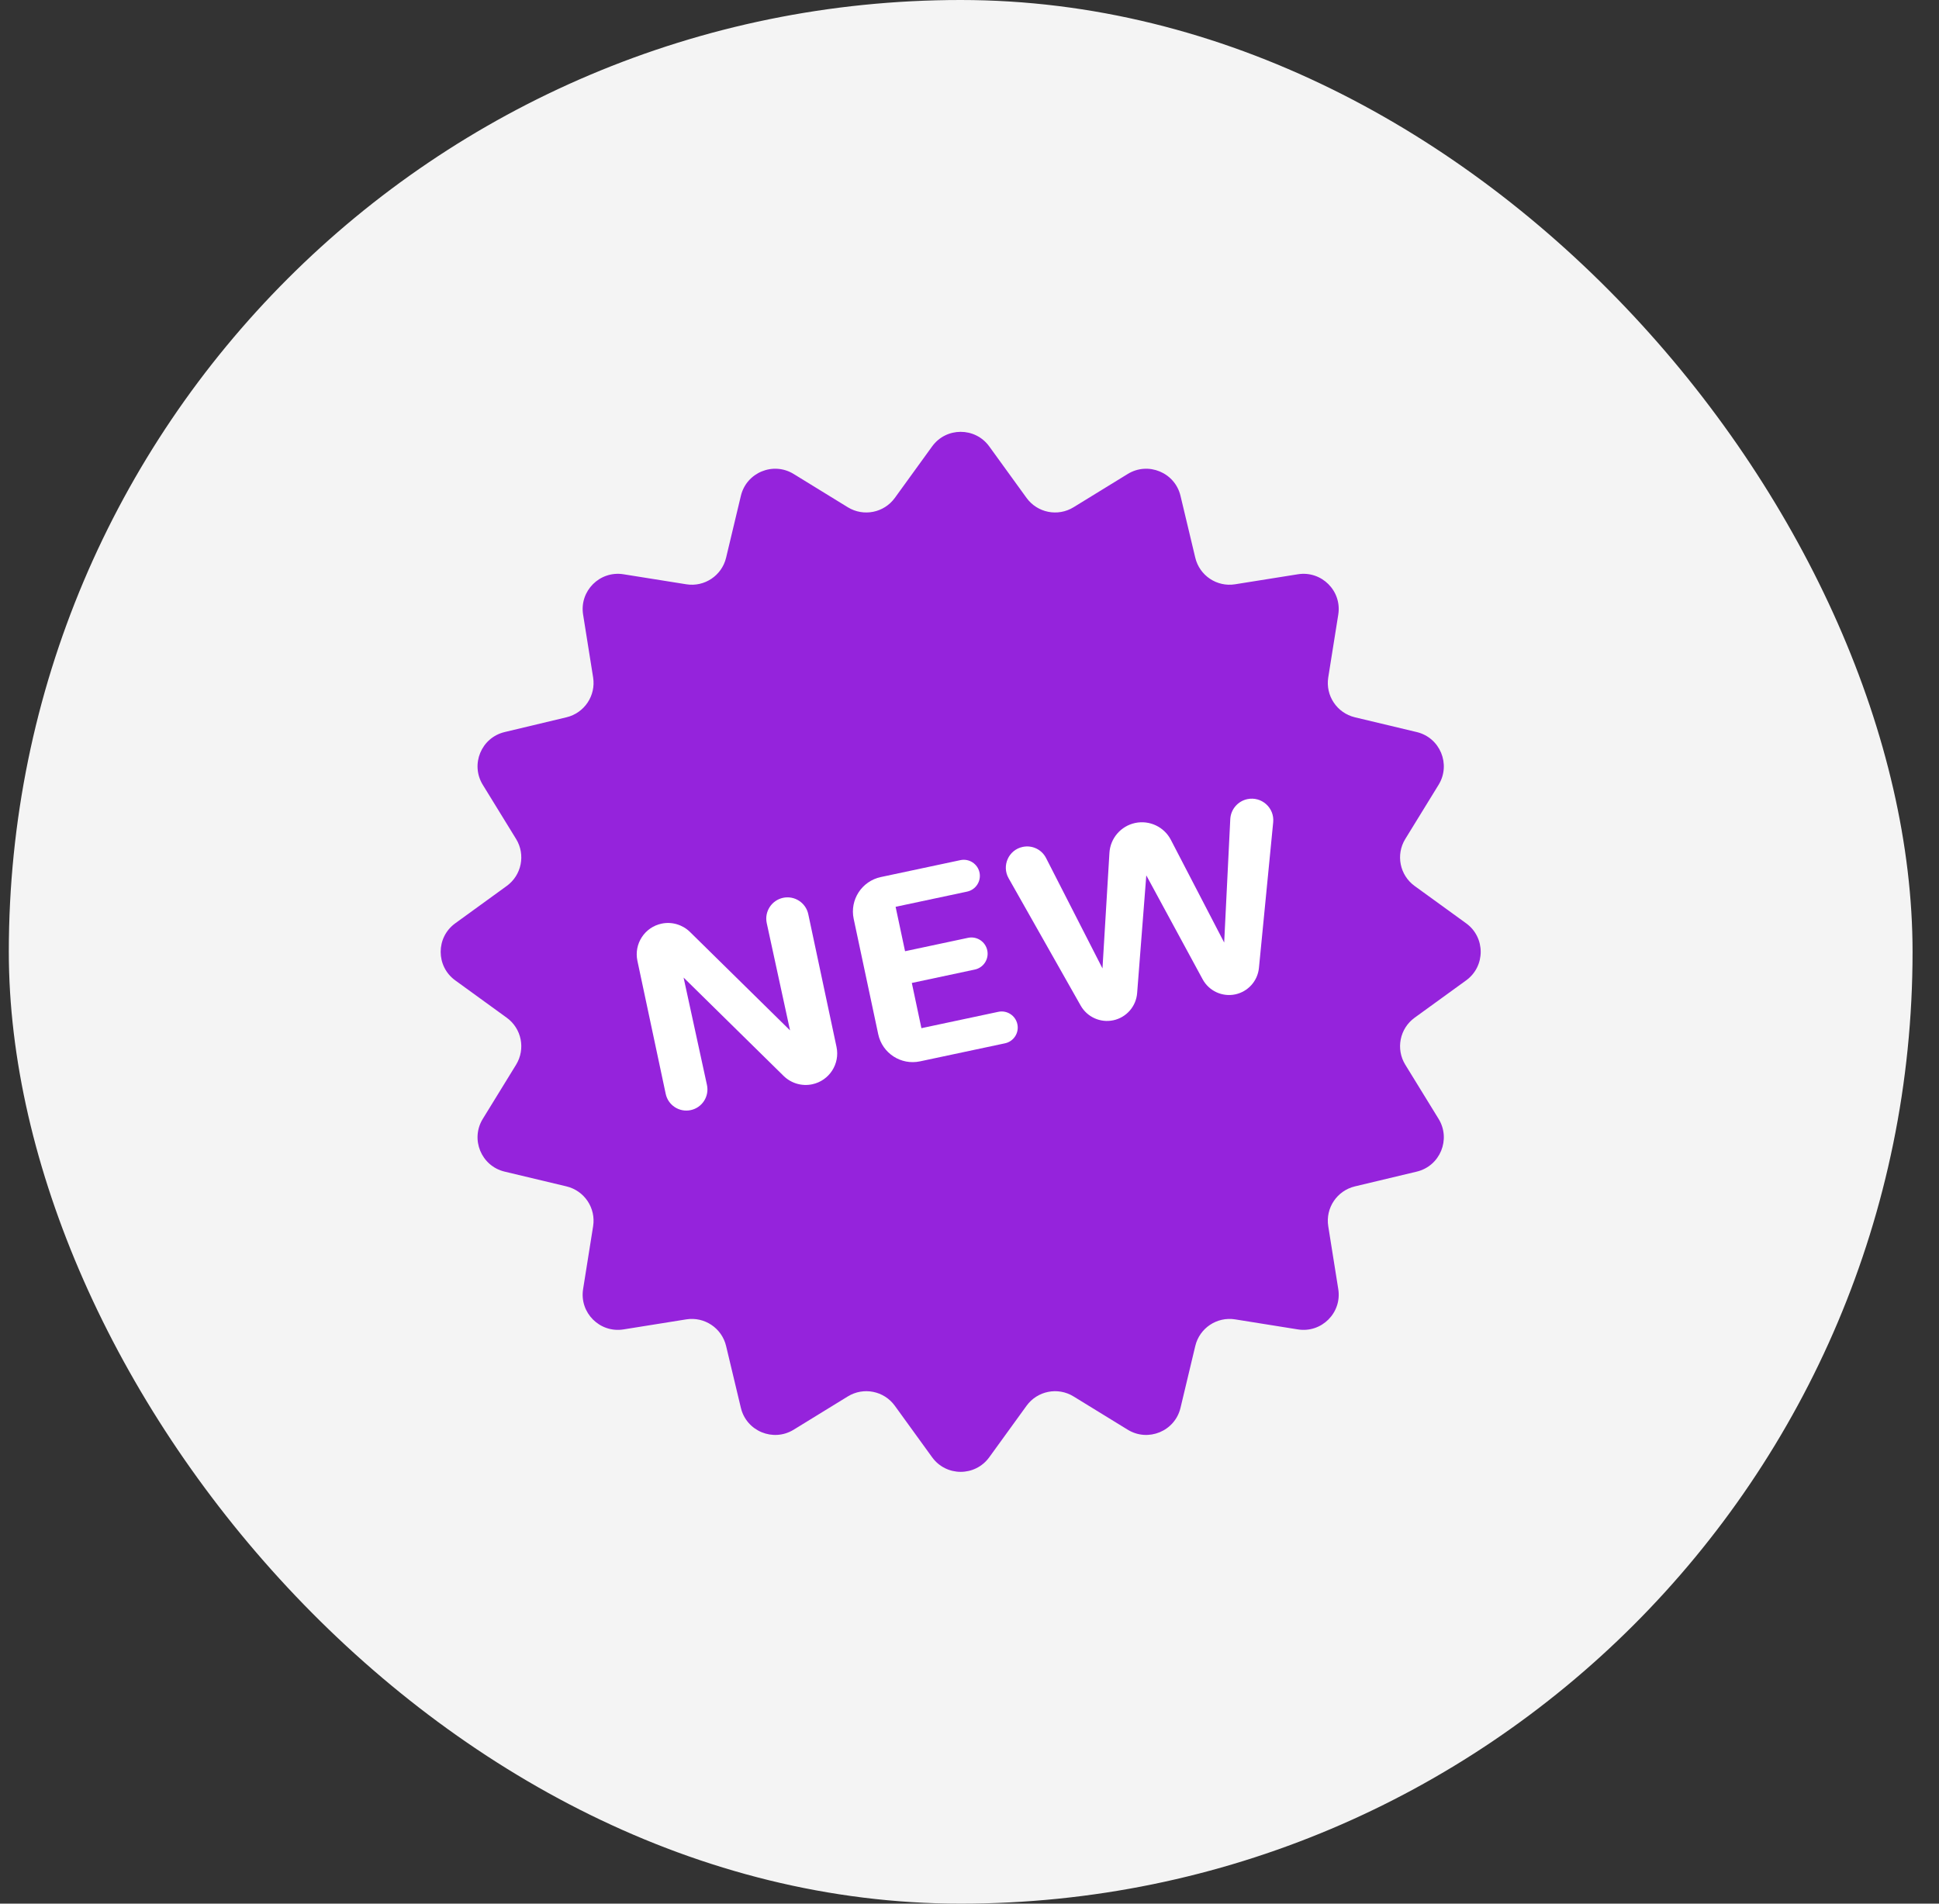 <svg width="55" height="54" viewBox="0 0 55 54" fill="none" xmlns="http://www.w3.org/2000/svg">
<rect x="0" y="0" width="55" height="54" fill="#333333" stroke="none"/>
<rect x="0.25" width="54" height="54" rx="27" fill="#F4F4F4"/>
<path d="M26.44 12.663C26.84 12.112 27.66 12.112 28.06 12.663L29.118 14.124C29.425 14.547 30.006 14.663 30.451 14.389L31.988 13.445C32.568 13.089 33.327 13.403 33.485 14.065L33.904 15.819C34.025 16.328 34.518 16.657 35.034 16.574L36.815 16.29C37.487 16.183 38.068 16.763 37.96 17.435L37.676 19.216C37.594 19.733 37.923 20.225 38.431 20.347L40.186 20.766C40.848 20.924 41.162 21.682 40.806 22.262L39.861 23.799C39.587 24.244 39.703 24.825 40.126 25.132L41.587 26.191C42.138 26.59 42.138 27.411 41.587 27.81L40.126 28.869C39.703 29.175 39.587 29.757 39.861 30.202L40.806 31.739C41.162 32.319 40.848 33.077 40.186 33.235L38.431 33.654C37.923 33.776 37.594 34.268 37.676 34.784L37.96 36.566C38.068 37.238 37.487 37.818 36.815 37.711L35.034 37.426C34.518 37.344 34.025 37.673 33.904 38.182L33.485 39.936C33.327 40.598 32.568 40.912 31.988 40.556L30.451 39.612C30.006 39.338 29.425 39.453 29.118 39.877L28.06 41.338C27.66 41.889 26.84 41.889 26.44 41.338L25.382 39.877C25.075 39.453 24.494 39.338 24.048 39.612L22.512 40.556C21.932 40.912 21.173 40.598 21.015 39.936L20.596 38.182C20.475 37.673 19.982 37.344 19.466 37.426L17.685 37.711C17.013 37.818 16.432 37.238 16.54 36.566L16.824 34.784C16.906 34.268 16.577 33.776 16.069 33.654L14.314 33.235C13.652 33.077 13.338 32.319 13.694 31.739L14.639 30.202C14.912 29.757 14.797 29.175 14.373 28.869L12.913 27.81C12.362 27.411 12.362 26.59 12.913 26.191L14.373 25.132C14.797 24.825 14.912 24.244 14.639 23.799L13.694 22.262C13.338 21.682 13.652 20.924 14.314 20.766L16.069 20.347C16.577 20.225 16.906 19.733 16.824 19.216L16.54 17.435C16.432 16.763 17.013 16.183 17.685 16.29L19.466 16.574C19.982 16.657 20.475 16.328 20.596 15.819L21.015 14.065C21.173 13.403 21.932 13.089 22.512 13.445L24.048 14.389C24.494 14.663 25.075 14.547 25.382 14.124L26.44 12.663Z" fill="#9523DC"/>
<path d="M22.41 29.229L21.749 26.186C21.678 25.86 21.886 25.538 22.212 25.468V25.468C22.538 25.399 22.858 25.607 22.927 25.933L23.728 29.698C23.83 30.18 23.522 30.655 23.04 30.757V30.757C22.746 30.82 22.441 30.73 22.227 30.52L19.39 27.73L20.053 30.777C20.123 31.101 19.917 31.421 19.593 31.49V31.49C19.269 31.559 18.951 31.352 18.883 31.029L18.08 27.254C17.979 26.774 18.285 26.303 18.764 26.201V26.201C19.055 26.139 19.359 26.228 19.571 26.436L22.41 29.229Z" fill="white"/>
<path d="M26.097 30.107C25.556 30.222 25.026 29.877 24.911 29.337L24.215 26.065C24.1 25.525 24.445 24.994 24.985 24.879L27.243 24.399C27.489 24.347 27.731 24.504 27.784 24.75V24.75C27.836 24.997 27.679 25.239 27.432 25.292L25.404 25.723L25.672 26.983L27.458 26.603C27.707 26.55 27.951 26.709 28.004 26.958V26.958C28.057 27.206 27.898 27.451 27.65 27.503L25.864 27.883L26.136 29.166L28.317 28.702C28.564 28.65 28.806 28.807 28.858 29.054V29.054C28.911 29.3 28.753 29.543 28.507 29.595L26.097 30.107Z" fill="white"/>
<path d="M32.199 23.345C32.606 23.259 33.021 23.455 33.212 23.824L34.724 26.737L34.897 23.236C34.911 22.96 35.109 22.727 35.38 22.669V22.669C35.784 22.584 36.155 22.915 36.114 23.326L35.71 27.456C35.674 27.826 35.402 28.129 35.039 28.207V28.207C34.67 28.285 34.293 28.111 34.113 27.779L32.515 24.831L32.255 28.17C32.226 28.549 31.95 28.863 31.579 28.942V28.942C31.213 29.02 30.839 28.851 30.654 28.526L28.609 24.912C28.408 24.557 28.61 24.108 29.009 24.024V24.024C29.276 23.967 29.548 24.096 29.672 24.34L31.272 27.471L31.469 24.195C31.493 23.779 31.793 23.432 32.199 23.345V23.345Z" fill="white"/>
</svg>
